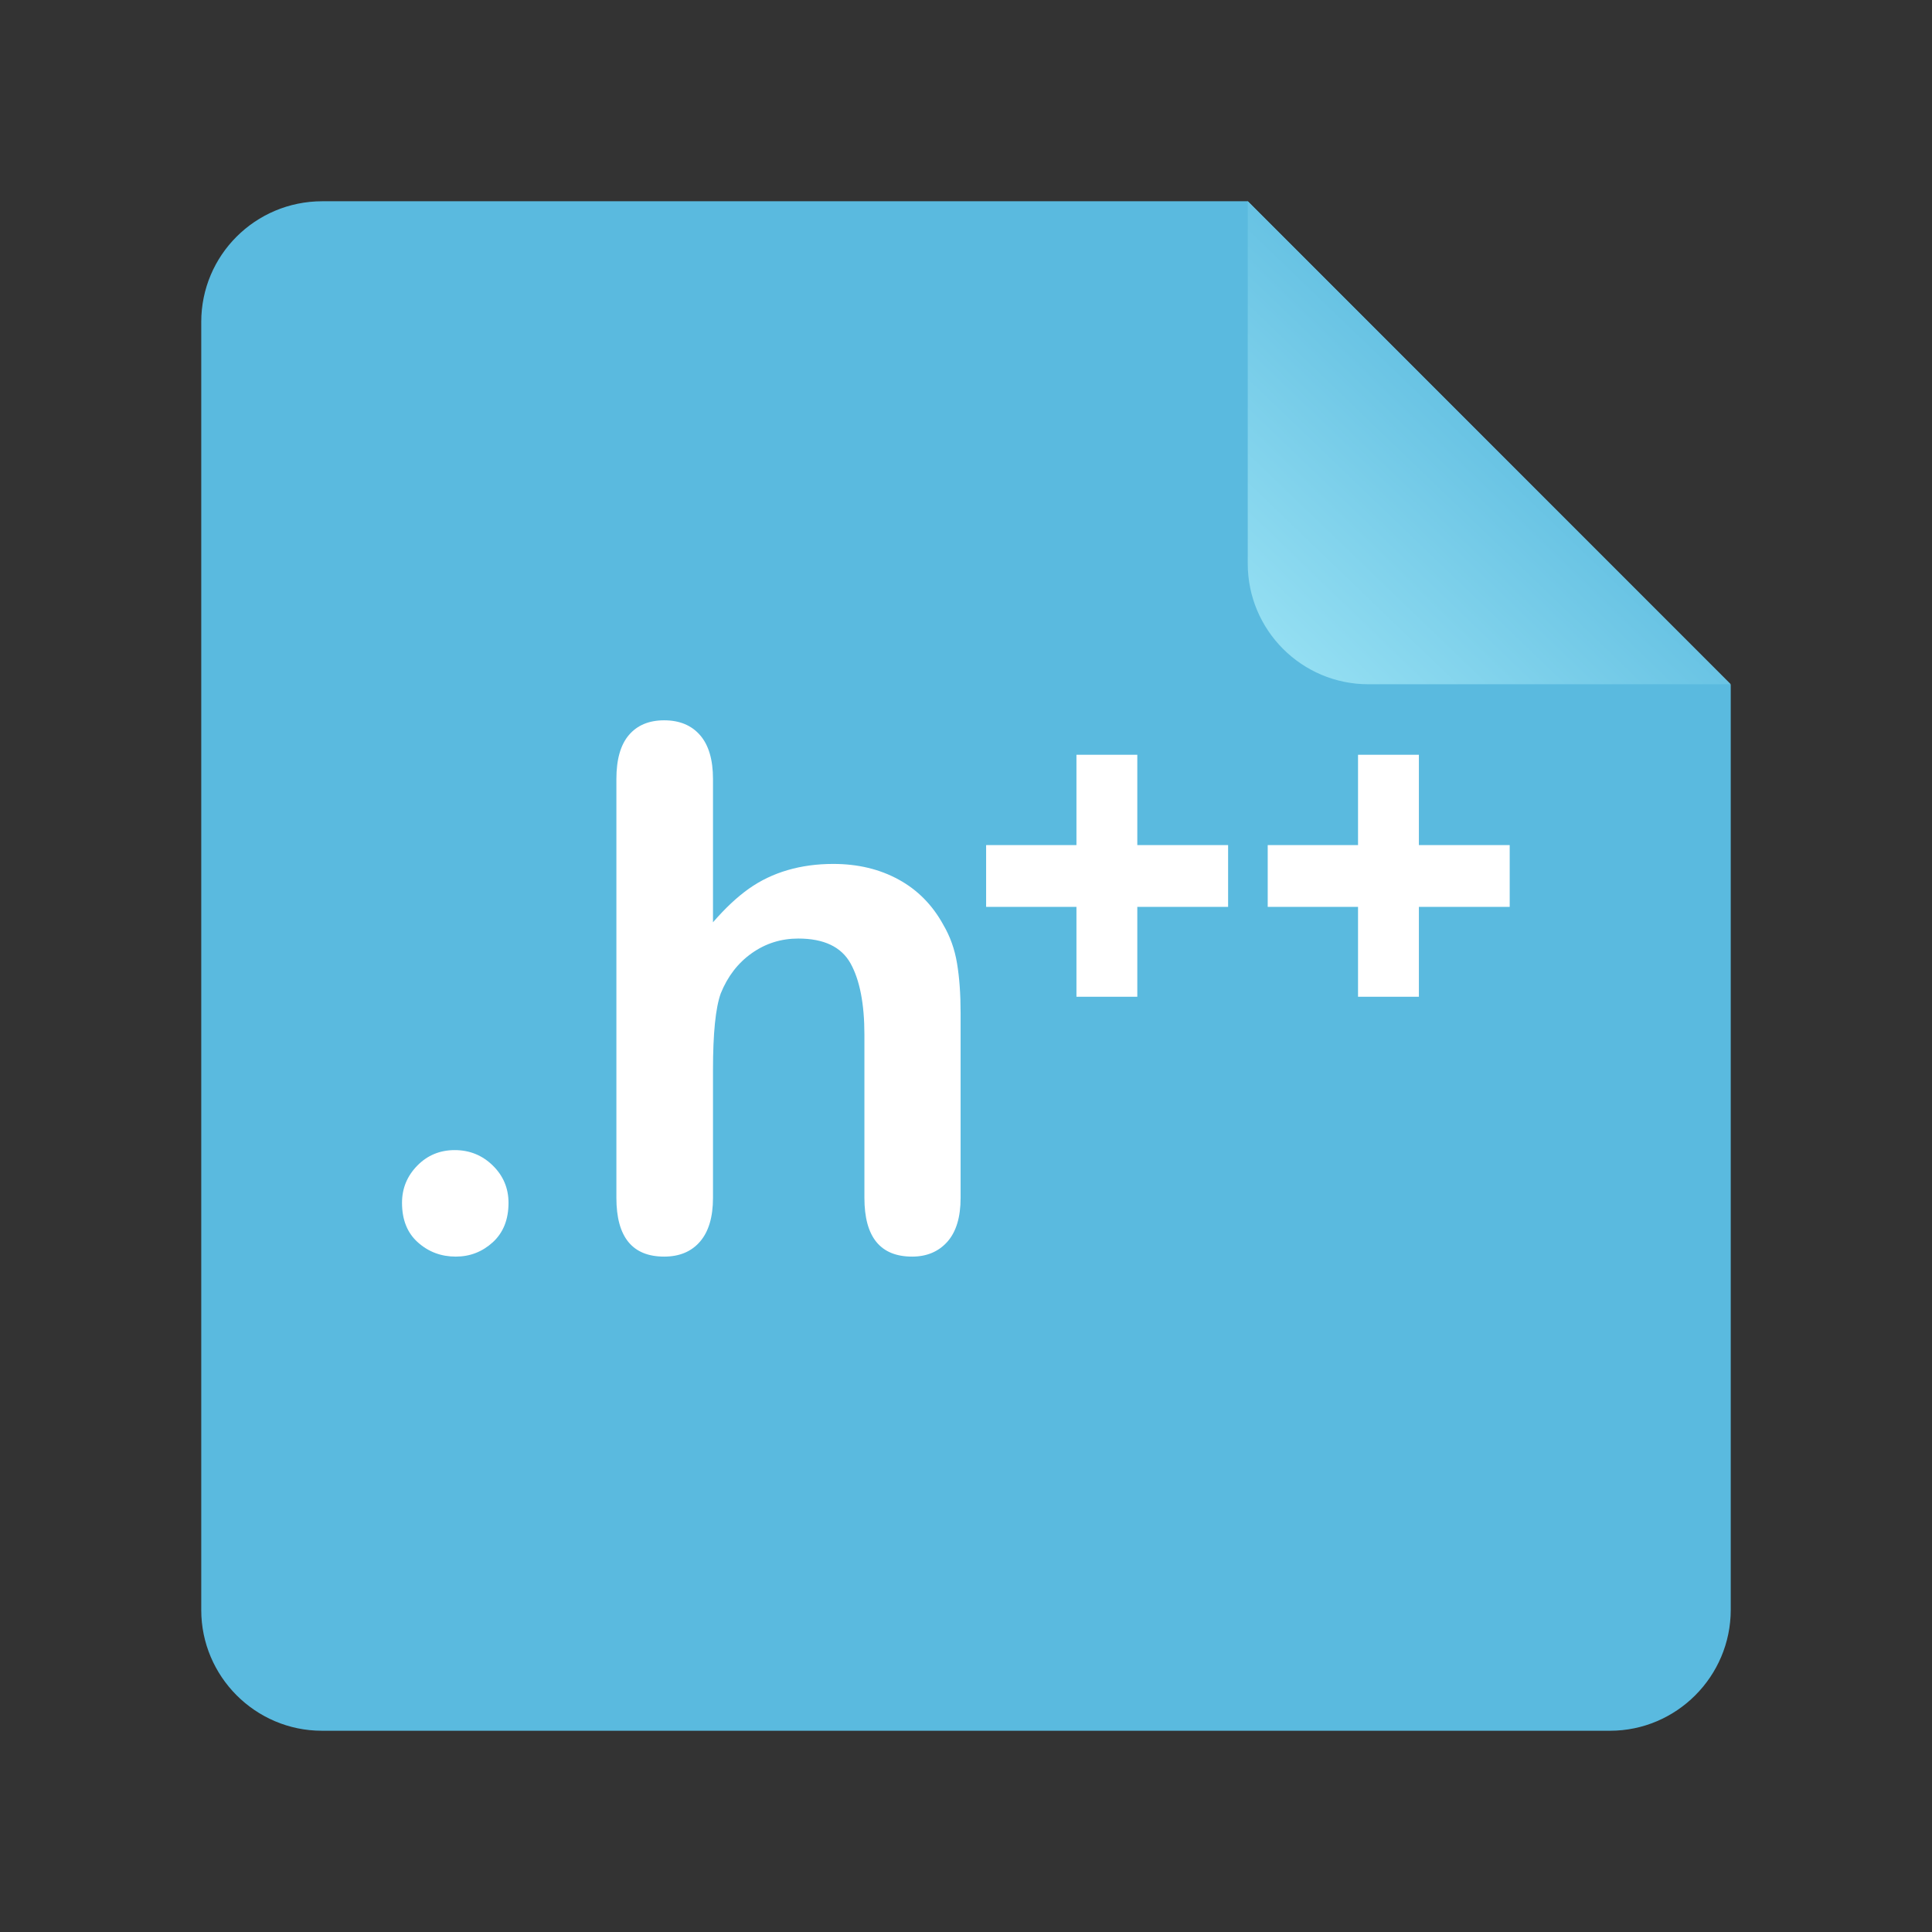 <svg xmlns="http://www.w3.org/2000/svg" xmlns:xlink="http://www.w3.org/1999/xlink" width="48" height="48" version="1.1" viewBox="0 0 48 48"><rect x="0" y="0" width="48" height="48" fill="#333333" stroke="none"/><title>gnome-mime-text-x-c++hdr</title><desc>Created with Sketch.</desc><defs><linearGradient id="linearGradient-1" x1="90.7%" x2="35.327%" y1="6.565%" y2="64.144%"><stop offset="0%" stop-color="#93DEF2"/><stop offset="100%" stop-color="#5ABADF"/></linearGradient></defs><g id="Page-1" fill="none" fill-rule="evenodd" stroke="none" stroke-width="1"><g id="gnome-mime-text-x-c++hdr"><path id="Rectangle-219" fill="#5ABADF" d="M5,7.998 C5,6.342 6.343,5 8.008,5 L31.002,5 L43,17.009 L43,39.993 C43,41.654 41.648,43 40.002,43 L7.998,43 C6.342,43 5,41.648 5,40.002 L5,7.998 Z"/><path id="Path-406" fill="url(#linearGradient-1)" d="M31,5 L43,17 L43,7.997 C43,6.342 41.658,5 40.003,5 L31,5 Z" transform="translate(37, 11) rotate(180) translate(-37, -11)"/><path id=".h" fill="#FFF" d="M11.324,31.22 C10.961,31.22 10.647,31.103 10.384,30.868 C10.12,30.634 9.988,30.306 9.988,29.884 C9.988,29.526 10.114,29.219 10.366,28.961 C10.618,28.703 10.929,28.574 11.298,28.574 C11.667,28.574 11.982,28.702 12.243,28.957 C12.503,29.211 12.634,29.521 12.634,29.884 C12.634,30.3 12.503,30.626 12.243,30.864 C11.982,31.101 11.676,31.22 11.324,31.22 Z M17.714,19.354 L17.714,22.914 C18.019,22.562 18.316,22.284 18.606,22.079 C18.896,21.874 19.217,21.72 19.568,21.618 C19.92,21.515 20.298,21.464 20.702,21.464 C21.312,21.464 21.852,21.593 22.324,21.851 C22.795,22.108 23.166,22.483 23.436,22.976 C23.605,23.263 23.72,23.583 23.778,23.938 C23.837,24.292 23.866,24.701 23.866,25.164 L23.866,29.761 C23.866,30.241 23.756,30.604 23.537,30.851 C23.317,31.097 23.025,31.22 22.662,31.22 C21.871,31.22 21.476,30.733 21.476,29.761 L21.476,25.709 C21.476,24.941 21.361,24.351 21.133,23.938 C20.904,23.525 20.471,23.318 19.832,23.318 C19.404,23.318 19.019,23.44 18.676,23.683 C18.333,23.926 18.077,24.259 17.907,24.681 C17.778,25.038 17.714,25.674 17.714,26.588 L17.714,29.761 C17.714,30.235 17.607,30.597 17.393,30.846 C17.179,31.095 16.882,31.22 16.501,31.22 C15.71,31.22 15.314,30.733 15.314,29.761 L15.314,19.354 C15.314,18.868 15.418,18.503 15.626,18.26 C15.834,18.017 16.126,17.896 16.501,17.896 C16.882,17.896 17.179,18.019 17.393,18.265 C17.607,18.511 17.714,18.874 17.714,19.354 Z"/><path id="++" fill="#FFF" d="M28.256,24.764 L26.744,24.764 L26.744,22.531 L24.5,22.531 L24.5,20.996 L26.744,20.996 L26.744,18.752 L28.256,18.752 L28.256,20.996 L30.512,20.996 L30.512,22.531 L28.256,22.531 L28.256,24.764 Z M35.252,24.764 L33.74,24.764 L33.74,22.531 L31.496,22.531 L31.496,20.996 L33.74,20.996 L33.74,18.752 L35.252,18.752 L35.252,20.996 L37.508,20.996 L37.508,22.531 L35.252,22.531 L35.252,24.764 Z"/></g></g></svg>